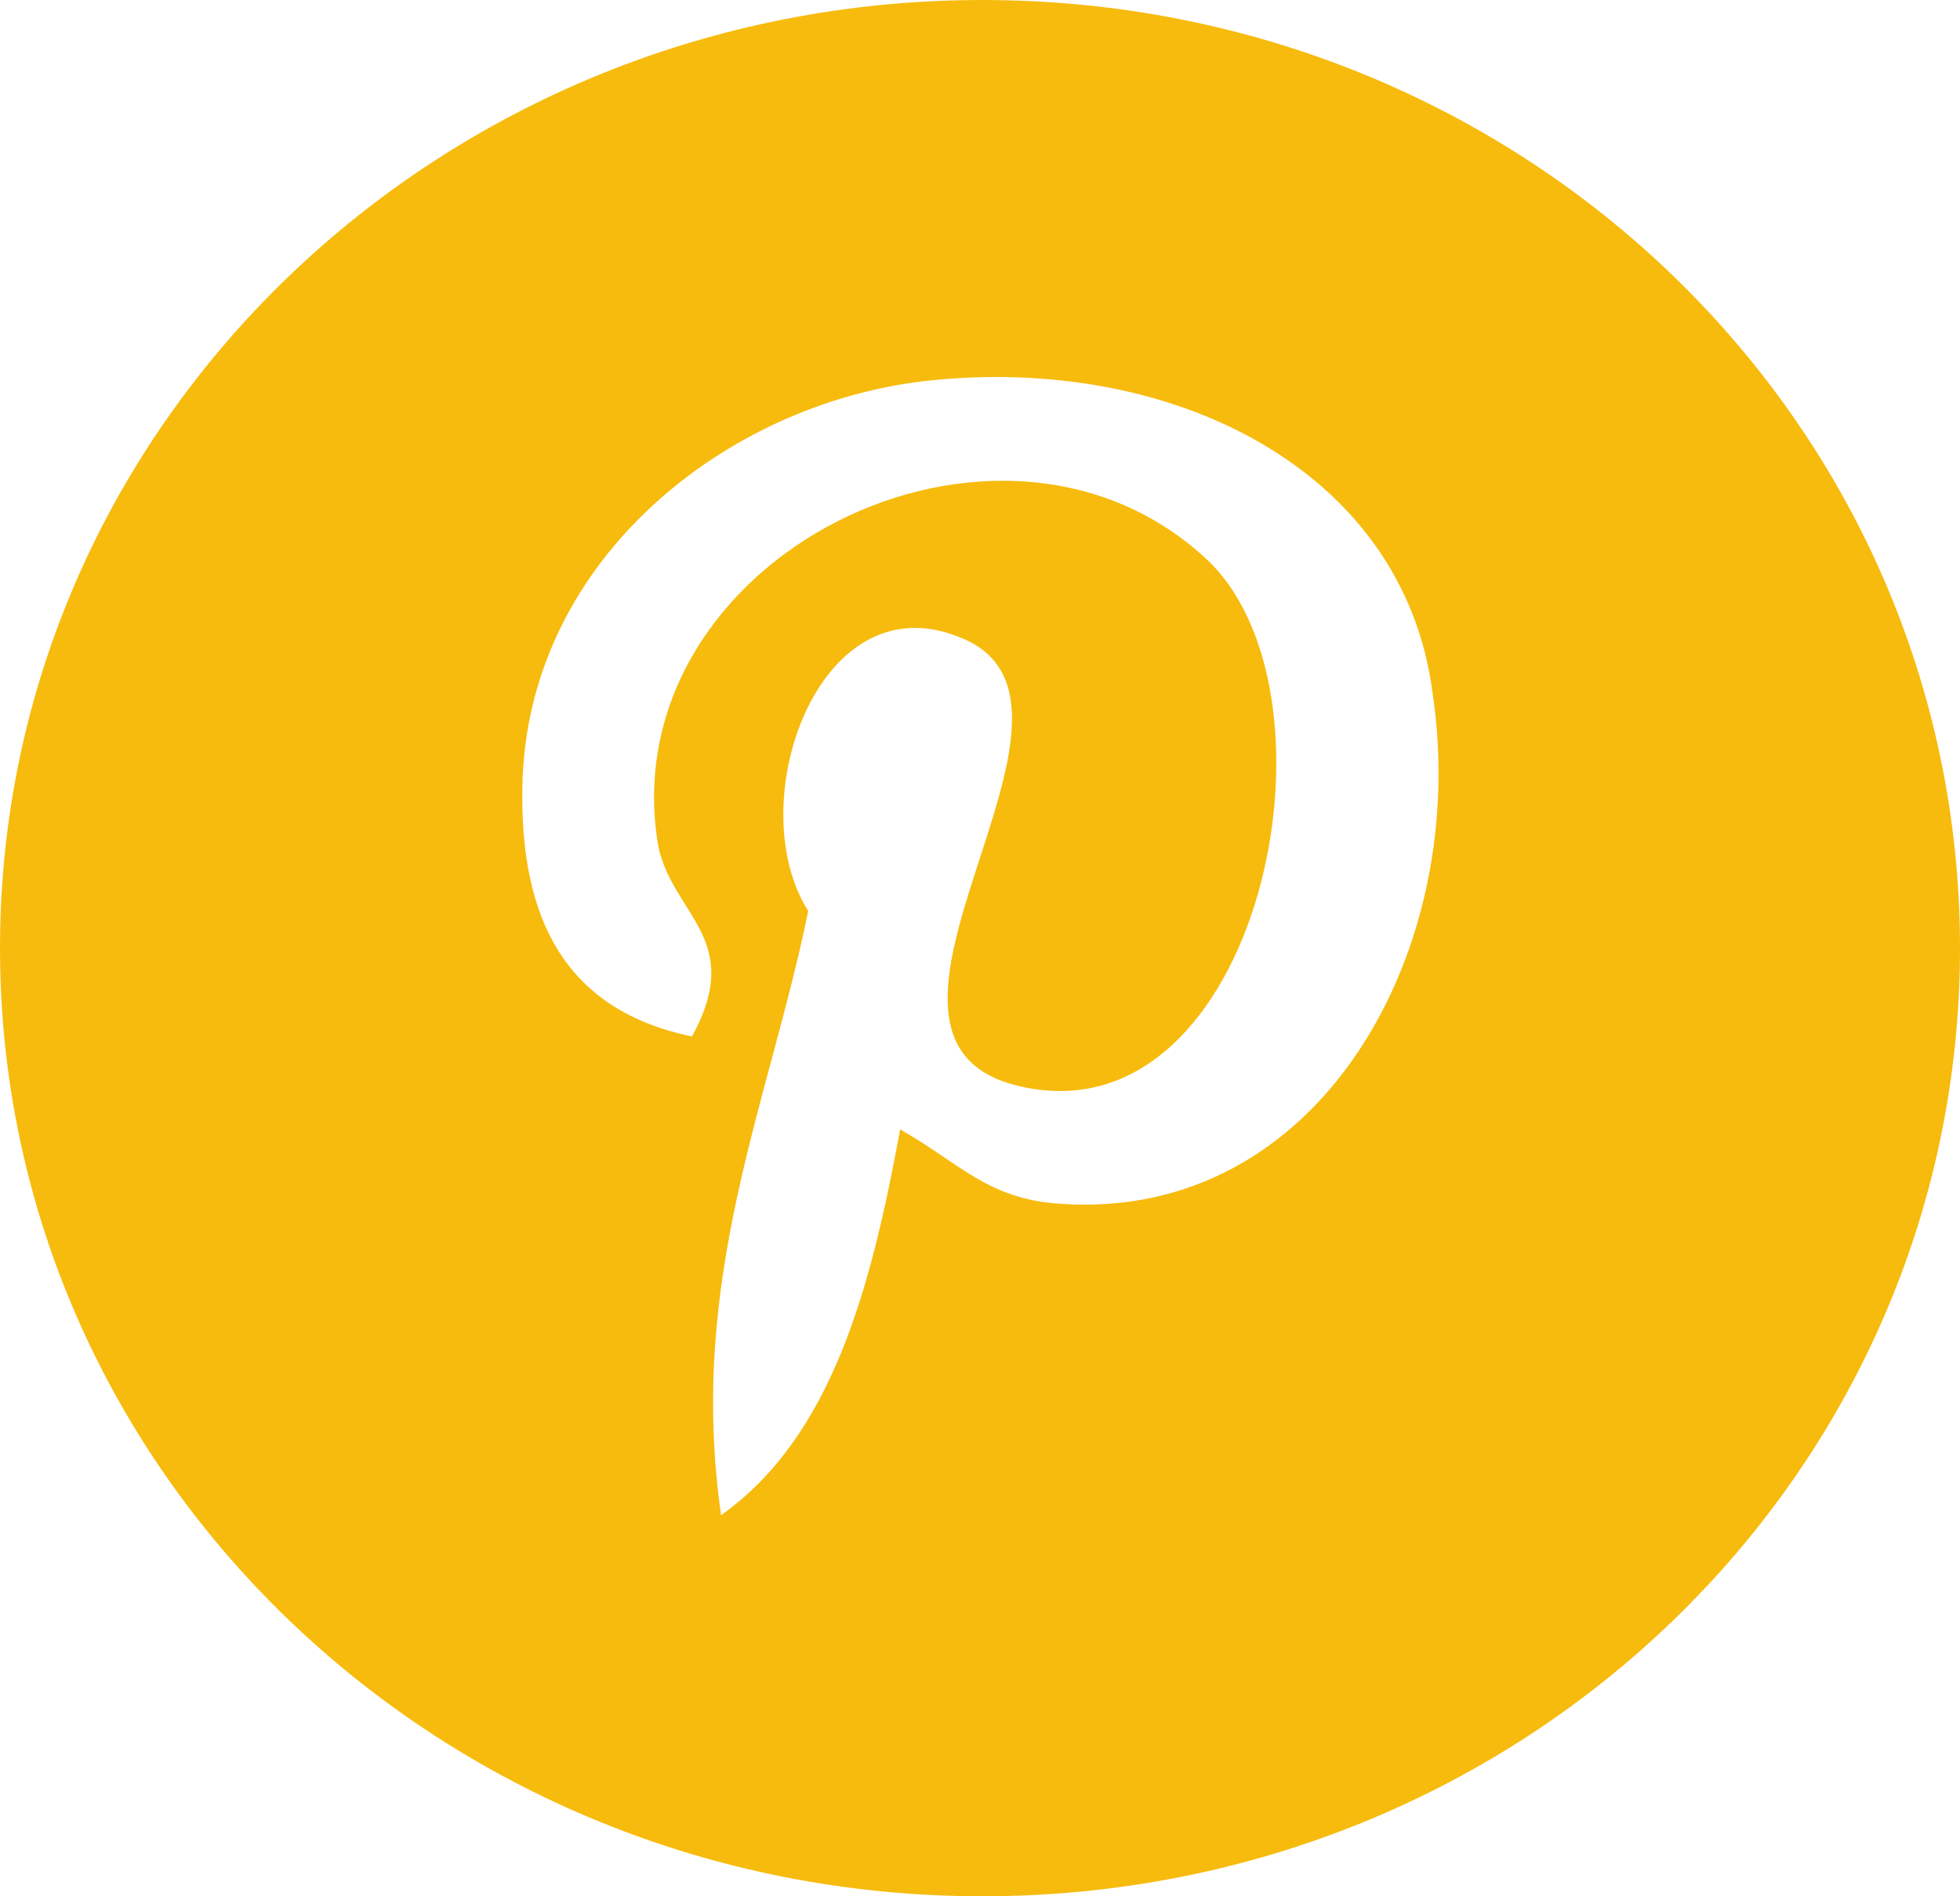 <svg width="31" height="30" class="hover:text-white duration-300"
viewBox="0 0 31 30" fill="none" xmlns="http://www.w3.org/2000/svg">
<path fill-rule="evenodd" clip-rule="evenodd"
d="M15.538 0C6.965 0 0 6.691 0 15C0 23.309 6.965 30 15.538 30C24.111 30 31 23.309 31 15C31 6.691 24.111 0 15.538 0ZM16.763 19.044C15.615 18.971 15.156 18.383 14.237 17.868C13.778 20.368 13.165 22.72 11.405 23.971C10.869 20.221 12.17 17.427 12.783 14.412C11.711 12.721 12.936 9.191 15.156 10.073C17.911 11.103 12.783 16.544 16.227 17.206C19.901 17.941 21.356 11.103 19.136 8.897C15.844 5.735 9.644 8.823 10.41 13.382C10.639 14.485 11.788 14.853 10.946 16.397C8.802 15.956 8.19 14.338 8.267 12.28C8.42 8.823 11.482 6.397 14.62 6.029C18.523 5.588 22.198 7.426 22.657 10.956C23.269 15 20.896 19.338 16.763 19.044Z"
fill="#F7BB0D" />
</svg>